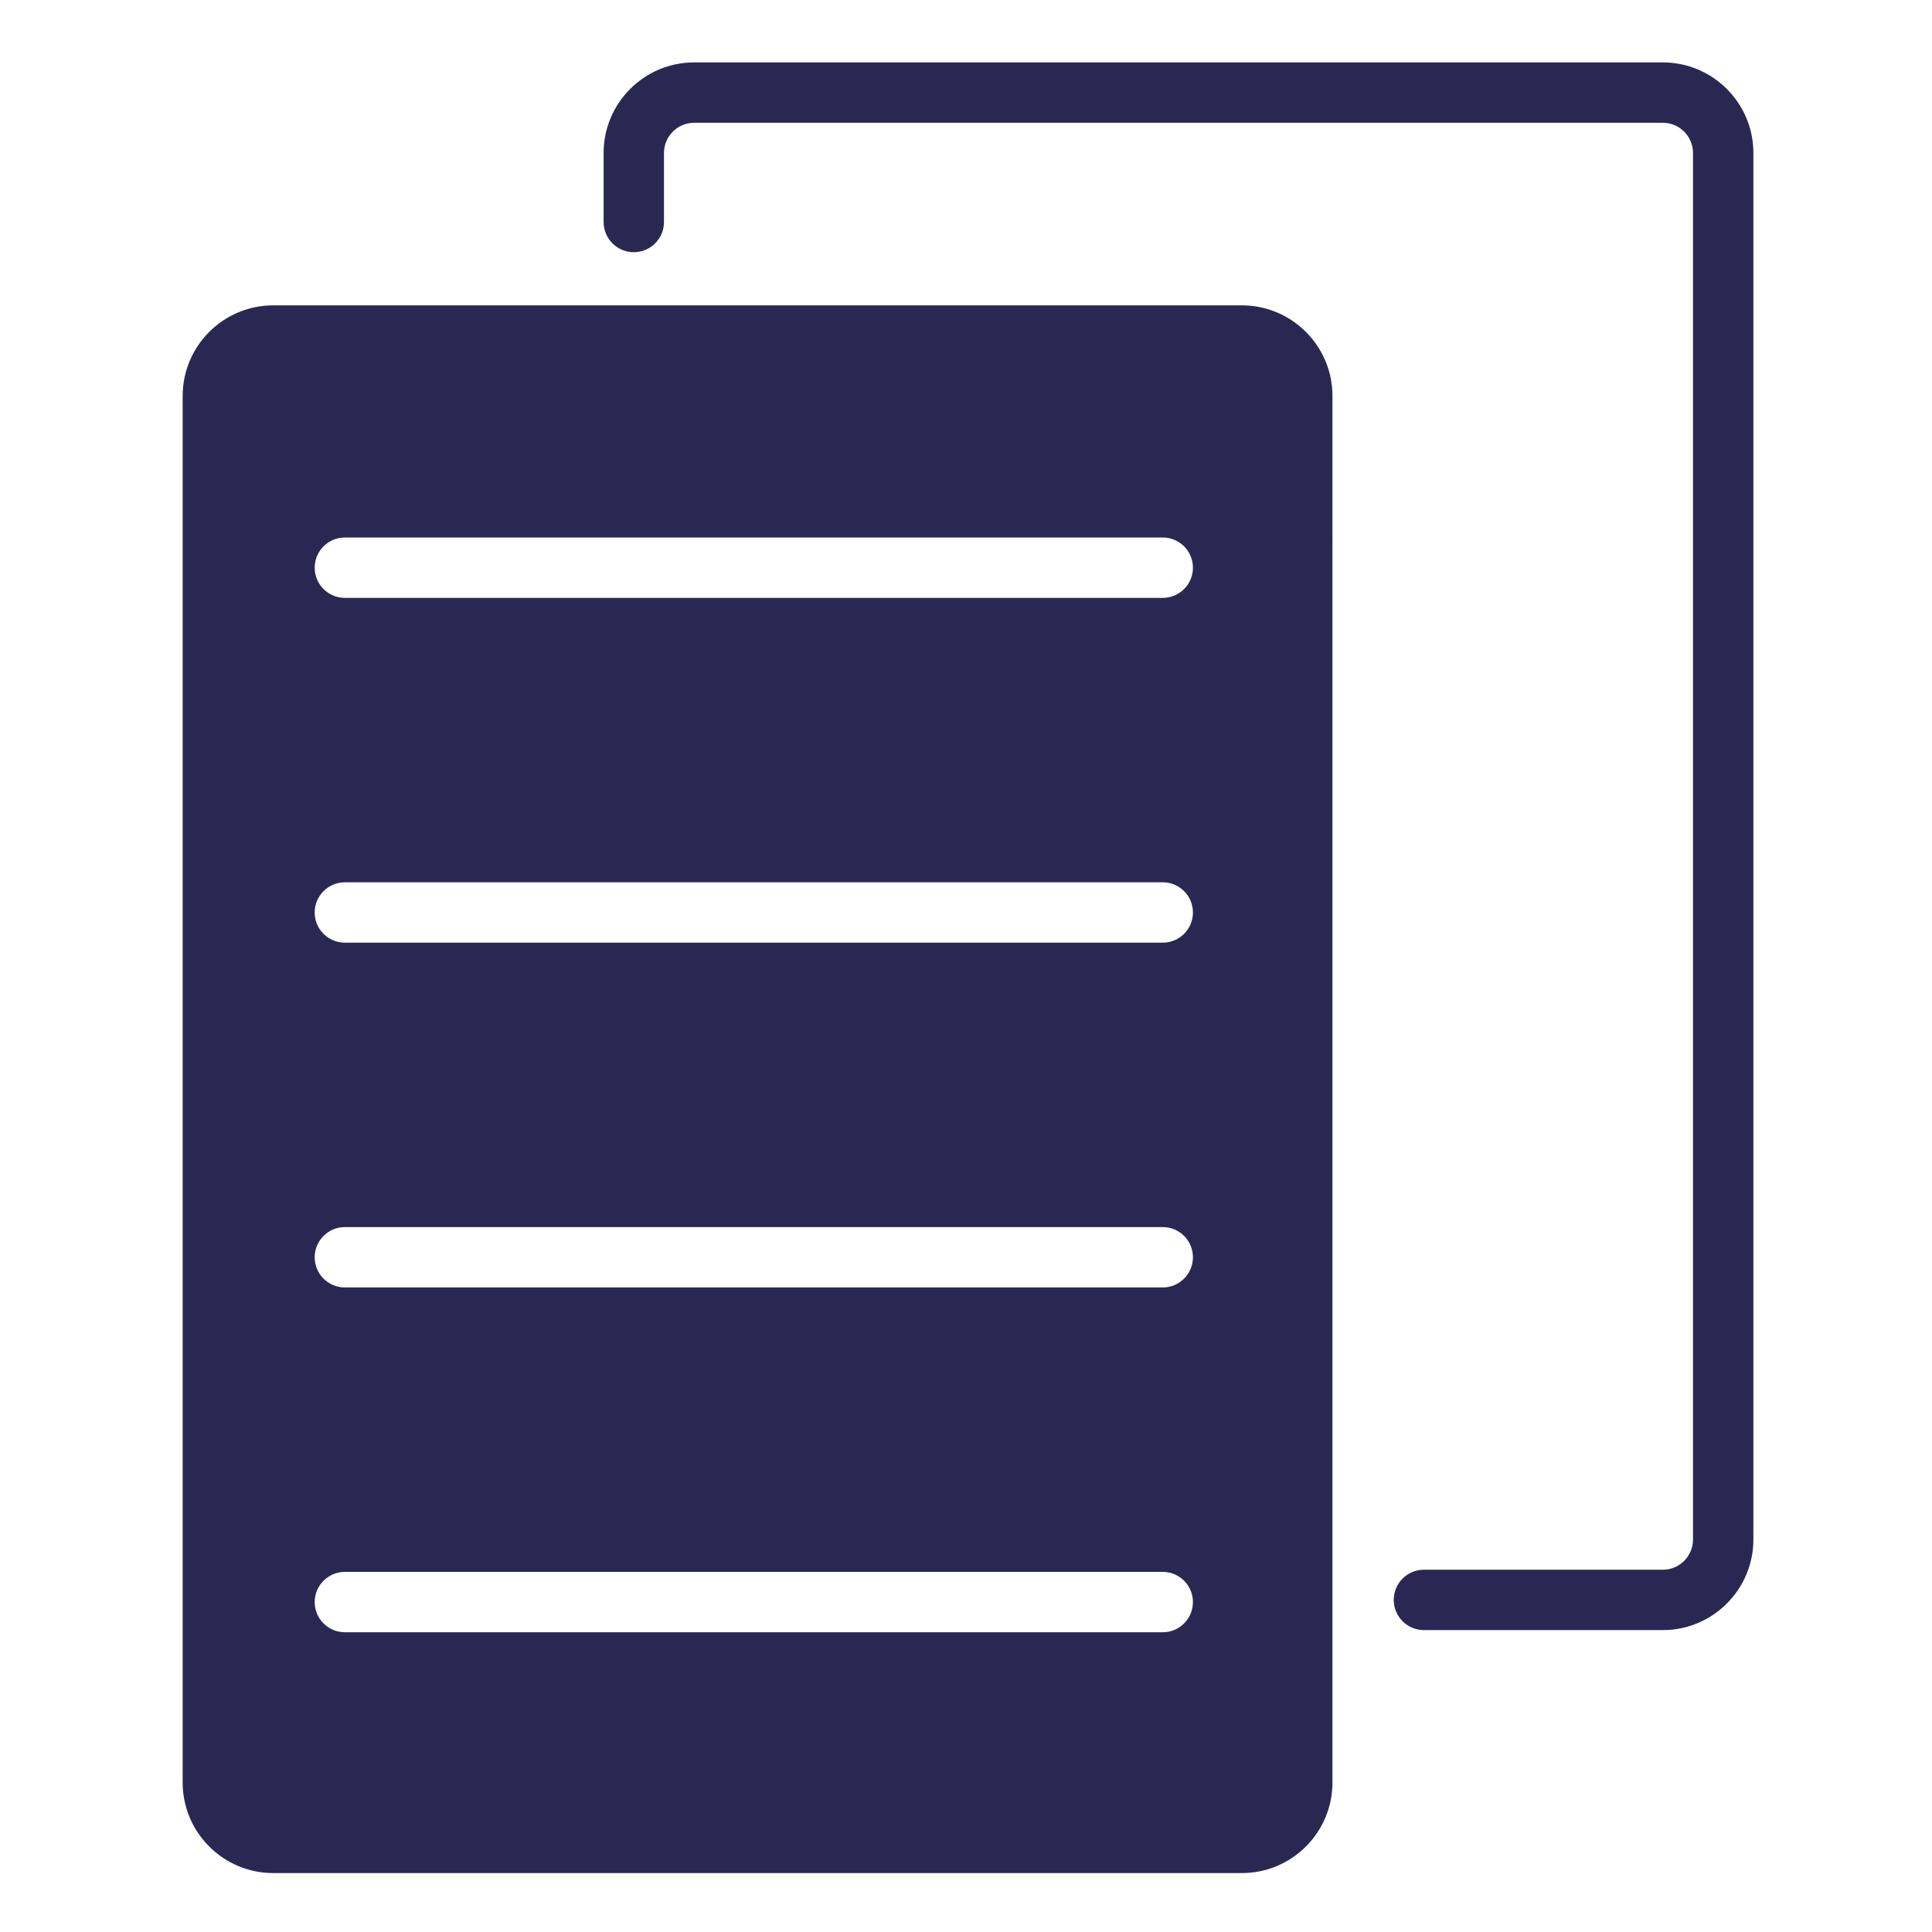 <?xml version="1.0" encoding="UTF-8"?>
<svg xmlns="http://www.w3.org/2000/svg" id="Iconos" viewBox="0 0 907.09 907.09">
  <defs>
    <style>.cls-1{fill:#2a2853}</style>
  </defs>
  <path class="cls-1" d="M780.72 29.3h-454.8c-23.45 0-42.52 19.07-42.52 42.52v32.42c0 7.83 6.35 14.17 14.17 14.17s14.17-6.34 14.17-14.17V71.82c0-7.82 6.36-14.17 14.17-14.17h454.8c7.82 0 14.17 6.36 14.17 14.17v651.01c0 7.82-6.36 14.17-14.17 14.17H668.55c-7.83 0-14.17 6.34-14.17 14.17s6.35 14.17 14.17 14.17h112.16c23.45 0 42.52-19.07 42.52-42.52v-651c0-23.45-19.07-42.52-42.52-42.52z"></path>
  <path class="cls-1" d="M583.08 143.37h-454.8c-23.45 0-42.52 19.07-42.52 42.52V836.9c0 23.45 19.07 42.52 42.52 42.52h454.8c23.45 0 42.52-19.07 42.52-42.52V185.89c0-23.45-19.07-42.52-42.52-42.52zm-37.16 622.99h-384c-7.83 0-14.17-6.34-14.17-14.17s6.35-14.17 14.17-14.17h384c7.83 0 14.17 6.34 14.17 14.17s-6.35 14.17-14.17 14.17zm0-161.89h-384c-7.83 0-14.17-6.34-14.17-14.17s6.35-14.17 14.17-14.17h384c7.83 0 14.17 6.34 14.17 14.17s-6.35 14.17-14.17 14.17zm0-161.88h-384c-7.83 0-14.17-6.34-14.17-14.17s6.35-14.17 14.17-14.17h384c7.83 0 14.17 6.34 14.17 14.17s-6.35 14.17-14.17 14.17zm0-161.88h-384c-7.83 0-14.17-6.34-14.17-14.17s6.35-14.17 14.17-14.17h384c7.83 0 14.17 6.34 14.17 14.17s-6.35 14.17-14.17 14.17z"></path>
</svg>
